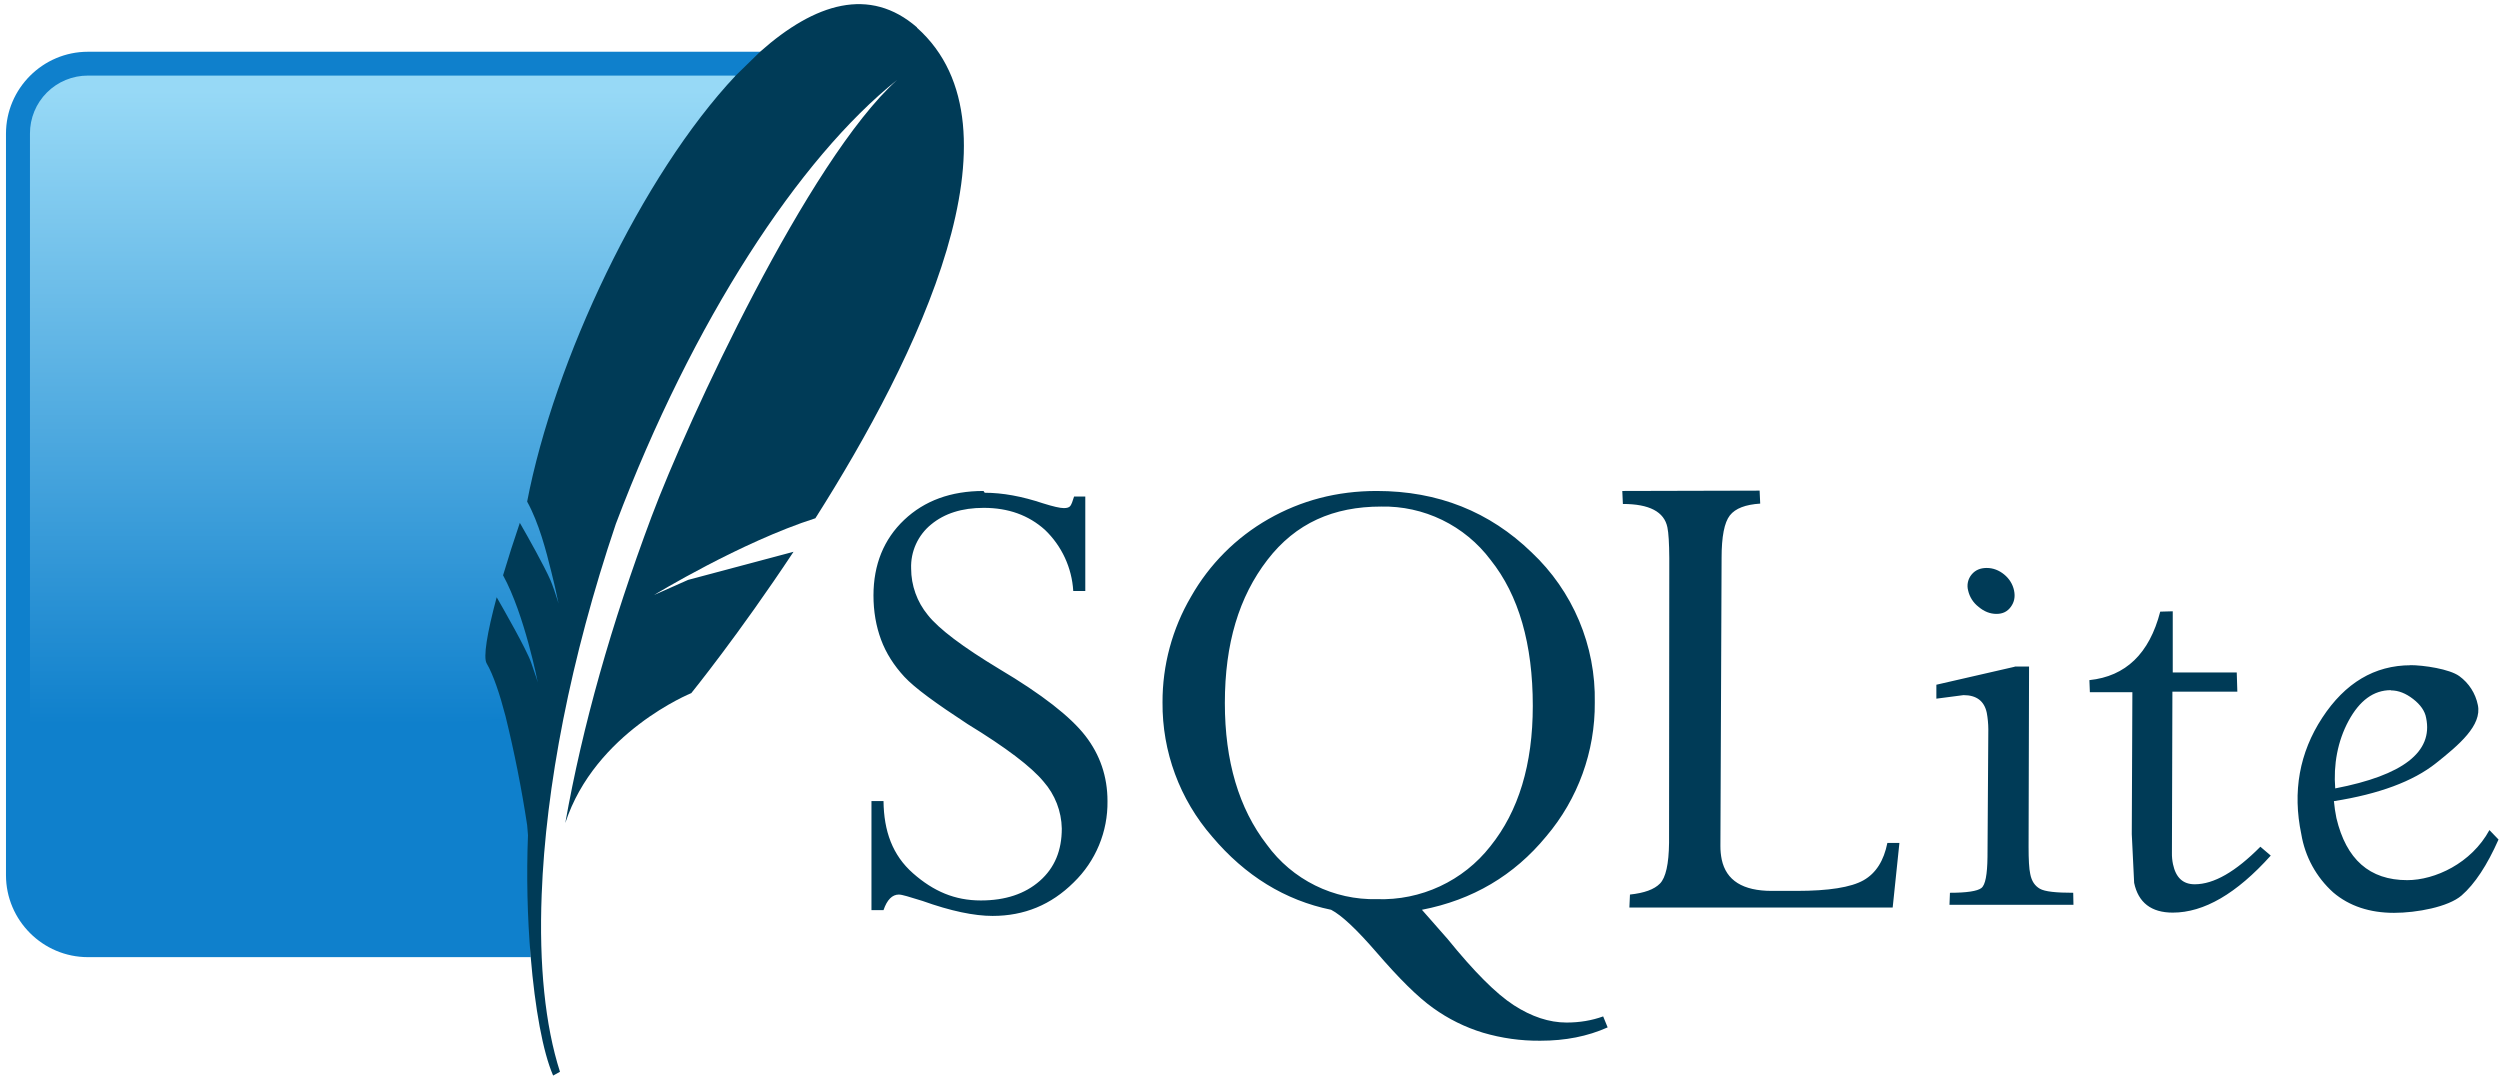 <svg width="280" height="121" viewBox="0 0 280 121" fill="none" xmlns="http://www.w3.org/2000/svg">
<path d="M110.154 54.989C106.504 54.989 103.541 56.074 101.267 58.229C98.992 60.385 97.829 63.228 97.829 66.693C97.829 68.491 98.12 70.131 98.675 71.638C99.23 73.146 100.13 74.548 101.293 75.804C102.457 77.06 104.837 78.78 108.368 81.094C112.693 83.739 115.509 85.881 116.885 87.547C118.162 89.002 118.884 90.862 118.921 92.797C118.921 95.244 118.128 97.188 116.462 98.656C114.795 100.123 112.587 100.851 109.849 100.851C106.94 100.851 104.56 99.833 102.259 97.809C99.958 95.786 98.992 93.088 98.953 89.716H97.604V101.935H98.953C99.349 100.771 99.931 100.19 100.672 100.19C101.029 100.19 101.862 100.454 103.317 100.904C106.49 102.041 109.109 102.583 111.172 102.583C114.716 102.583 117.731 101.34 120.257 98.828C121.474 97.649 122.438 96.234 123.088 94.669C123.738 93.105 124.062 91.424 124.039 89.729C124.039 86.979 123.206 84.532 121.553 82.403C119.9 80.274 116.713 77.775 111.926 74.931C107.826 72.458 105.142 70.435 103.912 68.875C102.708 67.41 102.049 65.573 102.047 63.678C102.013 62.735 102.198 61.798 102.588 60.94C102.979 60.081 103.563 59.325 104.295 58.732C105.79 57.502 107.734 56.88 110.18 56.88C112.931 56.88 115.205 57.7 117.03 59.34C118.916 61.14 120.05 63.588 120.204 66.19H121.553V55.611H120.297C120.138 56.14 120.006 56.497 119.873 56.669C119.741 56.84 119.503 56.907 119.146 56.907C118.71 56.907 117.929 56.721 116.832 56.378C114.451 55.584 112.283 55.188 110.286 55.188L110.154 54.989ZM154.19 54.989C149.747 54.989 145.727 56.047 142.064 58.136C138.441 60.202 135.443 63.209 133.389 66.838C131.29 70.424 130.19 74.506 130.202 78.66C130.155 84.183 132.131 89.531 135.756 93.697C139.459 98.087 143.928 100.838 149.086 101.896C150.276 102.517 151.955 104.104 154.164 106.656C156.676 109.566 158.766 111.655 160.512 112.898C162.207 114.119 164.093 115.053 166.092 115.662C168.178 116.278 170.344 116.582 172.519 116.561C175.323 116.561 177.809 116.072 180.057 115.067L179.554 113.837C178.272 114.3 176.91 114.525 175.455 114.525C173.498 114.525 171.527 113.863 169.544 112.581C167.56 111.298 165.087 108.812 162.138 105.175L159.255 101.896C164.915 100.798 169.57 98.061 173.18 93.67C176.732 89.485 178.662 84.163 178.616 78.674C178.676 75.533 178.077 72.415 176.859 69.52C175.64 66.625 173.829 64.018 171.541 61.866C166.833 57.303 161.054 54.989 154.19 54.989V54.989ZM181.697 54.989L181.763 56.444C184.725 56.444 186.391 57.317 186.748 59.062C186.881 59.684 186.947 60.847 186.96 62.501L186.934 94.397C186.907 96.778 186.563 98.299 185.915 98.96C185.267 99.621 184.156 100.018 182.556 100.19L182.49 101.644H211.98L212.734 94.411H211.385C210.988 96.394 210.116 97.796 208.714 98.59C207.312 99.383 204.813 99.78 201.216 99.78H198.439C195.199 99.78 193.334 98.616 192.832 96.262C192.732 95.766 192.683 95.261 192.686 94.754L192.818 62.487C192.818 60.107 193.123 58.52 193.744 57.727C194.366 56.933 195.503 56.51 197.143 56.404L197.077 54.95L181.697 54.989ZM154.666 56.735C157.039 56.683 159.389 57.197 161.523 58.234C163.657 59.272 165.513 60.802 166.939 62.699C170.112 66.666 171.673 72.141 171.673 79.057C171.673 85.617 170.086 90.853 166.912 94.794C165.41 96.708 163.477 98.241 161.271 99.268C159.066 100.295 156.649 100.788 154.217 100.705C151.823 100.761 149.451 100.236 147.304 99.174C145.157 98.112 143.3 96.546 141.892 94.609C138.744 90.536 137.184 85.246 137.184 78.74C137.184 72.062 138.771 66.838 141.945 62.712C145.118 58.586 149.35 56.735 154.693 56.735H154.666ZM222.507 63.611C221.793 63.611 221.237 63.849 220.827 64.339C220.621 64.584 220.477 64.876 220.408 65.189C220.338 65.502 220.346 65.828 220.431 66.137C220.593 66.863 221.005 67.509 221.594 67.962C222.216 68.491 222.89 68.756 223.604 68.756C224.319 68.756 224.834 68.491 225.218 67.962C225.601 67.433 225.72 66.838 225.575 66.137C225.429 65.436 225.046 64.815 224.464 64.339C223.882 63.863 223.221 63.611 222.52 63.611H222.507ZM241.946 68.504C240.73 73.212 238.072 75.751 234.012 76.174L234.065 77.523H238.826L238.759 93.419L239.024 98.88C239.487 101.089 240.941 102.213 243.348 102.213C246.839 102.213 250.489 100.097 254.324 95.826L253.161 94.834C250.384 97.637 247.95 99.039 245.808 99.039C244.485 99.039 243.692 98.285 243.375 96.791C243.287 96.369 243.247 95.939 243.256 95.508L243.309 77.47H250.582L250.516 75.315H243.348V68.465L241.946 68.504ZM270.008 74.508C265.948 74.508 262.642 76.492 260.09 80.393C257.538 84.294 256.744 88.658 257.749 93.445C258.169 95.956 259.427 98.25 261.32 99.952C263.118 101.486 265.419 102.239 268.13 102.239C270.67 102.239 274.214 101.578 275.695 100.295C277.176 99.013 278.564 96.897 279.834 94.027L278.816 92.969C276.792 96.698 272.706 98.576 269.612 98.576C265.38 98.576 262.775 96.249 261.677 91.62C261.549 90.996 261.456 90.364 261.399 89.729C266.425 88.936 270.26 87.521 272.838 85.471C275.417 83.421 277.996 81.239 277.52 78.965C277.259 77.662 276.518 76.506 275.443 75.725C274.346 74.931 271.476 74.495 269.889 74.495L270.008 74.508ZM225.628 74.68L216.873 76.69V78.251L219.915 77.854C221.37 77.854 222.242 78.515 222.52 79.838C222.63 80.444 222.688 81.059 222.692 81.676L222.599 95.984C222.573 97.968 222.361 99.118 221.912 99.462C221.462 99.806 220.285 99.991 218.394 99.991L218.341 101.34H232.227L232.2 99.991C230.269 99.991 229.026 99.859 228.471 99.542C227.916 99.224 227.545 98.709 227.387 97.889C227.254 97.293 227.201 96.275 227.201 94.847L227.254 74.654H225.667L225.628 74.68ZM267.787 77.325C268.633 77.325 269.453 77.656 270.273 78.29C271.093 78.925 271.595 79.639 271.727 80.406C272.521 84.215 269.149 86.833 261.545 88.301C261.333 85.656 261.809 83.011 263.039 80.737C264.269 78.462 265.843 77.298 267.773 77.298L267.787 77.325Z" fill="#003B57"/>
<path d="M85.147 5.796H9.848C4.796 5.796 0.67 9.922 0.67 14.974V98.022C0.67 103.074 4.796 107.2 9.848 107.2H59.439C58.87 82.523 67.307 34.638 85.147 5.823V5.796Z" fill="#0F80CC"/>
<path d="M82.409 8.466H9.848C8.995 8.464 8.15 8.631 7.361 8.956C6.572 9.282 5.856 9.76 5.253 10.364C4.649 10.967 4.171 11.683 3.845 12.472C3.52 13.26 3.353 14.105 3.355 14.959V91.924C19.793 85.616 44.443 80.181 61.502 80.419C64.94 62.5 74.99 27.522 82.396 8.452L82.409 8.466Z" fill="url(#paint0_linear_123_41)"/>
<path d="M102.708 3.071C97.418 -1.531 91.308 0.321 85.146 5.782L82.409 8.454C71.869 19.655 62.083 40.364 59.041 56.18C60.364 58.587 61.157 61.642 61.766 64.115L62.162 65.754L62.559 67.606C62.559 67.606 62.466 67.249 62.083 66.125L61.818 65.397C61.769 65.264 61.716 65.132 61.66 65.001C60.972 63.414 59.068 60.028 58.221 58.56C57.558 60.505 56.932 62.463 56.343 64.432C58.764 68.849 60.231 76.426 60.231 76.426C60.231 76.426 60.099 75.937 59.491 74.218C58.962 72.697 56.264 68.002 55.629 66.892C54.545 70.912 54.109 73.636 54.505 74.297C55.259 75.58 55.986 77.788 56.621 80.222C57.611 84.248 58.419 88.316 59.041 92.415L59.134 93.539C58.958 98.085 59.059 102.638 59.438 107.173C59.914 112.899 60.8 117.818 61.951 120.463L62.718 120.04C61.051 114.856 60.364 108.046 60.668 100.204C61.117 88.209 63.881 73.755 68.973 58.679C77.569 35.934 89.536 17.684 100.473 8.956C90.502 17.949 77.013 47.095 72.966 57.886C68.444 69.973 65.243 81.293 63.313 92.177C66.645 81.994 77.423 77.63 77.423 77.63C77.423 77.63 82.713 71.11 88.875 61.8L77.066 64.948L73.257 66.64C73.257 66.64 82.977 60.716 91.322 58.045C102.787 39.98 115.284 14.312 102.695 3.098" fill="#003B57"/>
<defs>
<linearGradient id="paint0_linear_123_41" x1="48.939" y1="10.185" x2="48.939" y2="87.295" gradientUnits="userSpaceOnUse">
<stop stop-color="#97D9F6"/>
<stop offset="0.92" stop-color="#0F80CC"/>
<stop offset="1" stop-color="#0F80CC"/>
</linearGradient>
</defs>
</svg>
